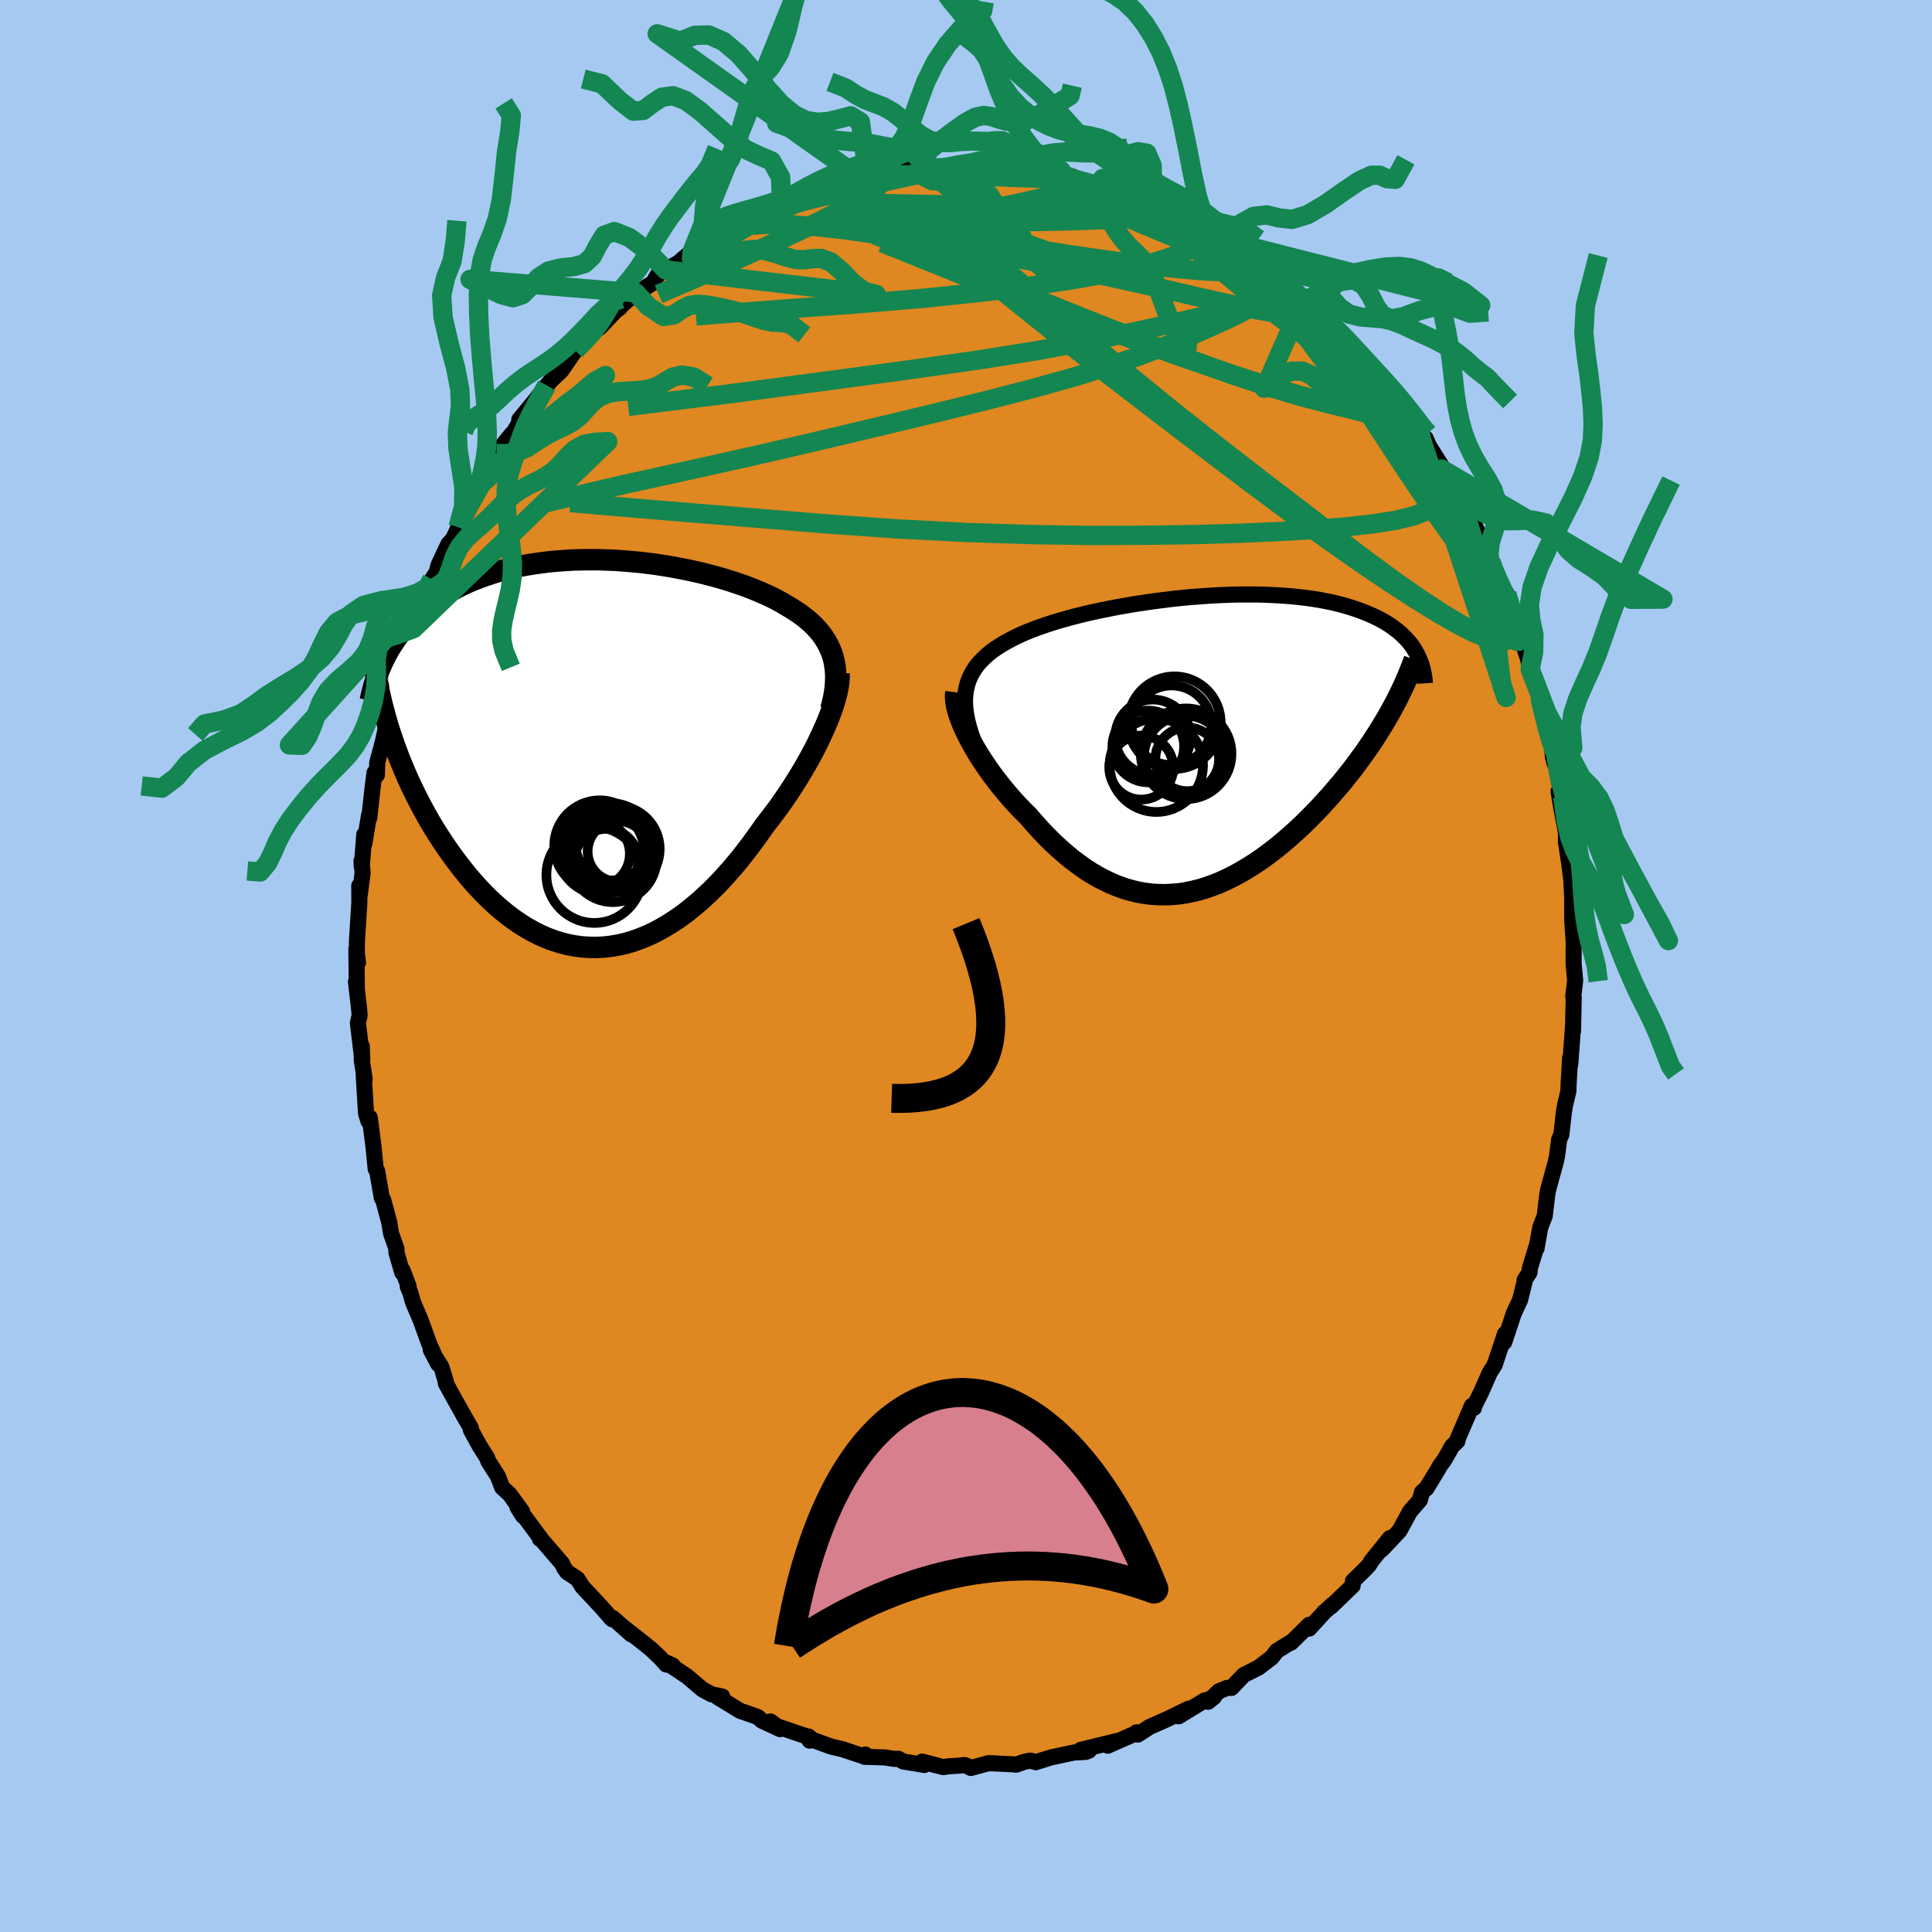 <svg xmlns="http://www.w3.org/2000/svg" width="500" height="500" viewBox="-100 -100 200 200"><defs><clipPath id="c"><path d="m24.36-10.02-.14-.44-.18-.43-.2-.42-.23-.4-.25-.39-.28-.38-.31-.36-.33-.36-.35-.34-.38-.33-.4-.32-.42-.31-.45-.3-.46-.29-.49-.29-.49-.29-.53-.29-.56-.28-.59-.27-.61-.27-.64-.26-.66-.26-.69-.24-.7-.24-.73-.23-.75-.22-.77-.21-.78-.2-.8-.19-.82-.18-.82-.16-.83-.16-.85-.14-.85-.13-.85-.11-.86-.1-.86-.08-.86-.07-.86-.06-.86-.03-.86-.03h-.85l-.84.01-.84.02-.83.05-.81.06-.81.07-.79.1-.78.11-.77.12-.75.14-.73.16-.72.18-.7.18-.68.21-.67.22-.64.23-.63.24-.61.26-.58.27-.57.28-.55.3-.53.3-.52.31-.49.32-.47.33-.46.34-.44.36-.43.36-.41.37-.39.39-.37.39-.35.4-.34.42-.33.42-.3.43-.29.44-.28.44-.25.45.51 8.8.24.72.27.72.27.72.3.72.3.72.32.73.34.73.35.72.37.73.38.72.39.71.41.72.42.7.44.7.45.69.47.69.49.69.5.68.52.67.53.67.55.64.56.63.58.61.6.6.6.56.63.55.63.51.65.49.67.46.67.42.69.39.69.35.71.31.72.27.73.23.73.19.74.14.75.1.75.05.76.01.77-.04.76-.09.77-.13.77-.18.77-.23.77-.28.77-.32.77-.37.76-.42.76-.46.76-.5.75-.54.74-.59.74-.62.72-.66.72-.69.71-.73.69-.76.69-.78.67-.81.65-.83.64-.85.63-.87.61-.87.54-.69.52-.69.52-.7.49-.71.49-.72.46-.71.45-.72.44-.72.41-.71.4-.71.38-.71.35-.69.33-.69.31-.67.29-.66"/></clipPath><clipPath id="b"><path d="m-24.32-5.16.08-.49.11-.47.15-.44.18-.43.22-.41.25-.4.28-.38.32-.36.35-.35.37-.34.41-.33.44-.31.46-.3.49-.29.51-.28.52-.27.55-.26.59-.26.63-.25.66-.25.7-.24.73-.24.76-.23.78-.22.82-.22.83-.21.86-.2.88-.19.9-.18.91-.18.92-.16.94-.16.94-.14.95-.14.95-.12.95-.12.96-.1.94-.09.95-.07.94-.07.92-.05.92-.04.91-.03.89-.01h.88l.85.01.85.03.82.04.8.05.78.06.76.08.74.09.71.1.69.11.66.13.65.13.61.15.59.16.57.16.54.18.52.18.5.19.47.2.46.2.43.21.41.22.39.22.37.23.35.24.33.25.32.25.29.26.27.26.26.27.24.27.22.28.2.29.18.29.17.29-2.65 5.96-.31.55-.32.55-.34.56-.35.56-.36.57-.37.56-.39.57-.4.57-.41.56-.42.57-.43.57-.45.56-.45.57-.47.55-.48.56-.49.56-.51.56-.51.56-.54.55-.54.55-.55.54-.57.54-.58.52-.59.52-.59.5-.61.49-.62.47-.62.46-.64.44-.64.41-.65.4-.65.37-.66.35-.67.32-.67.3-.68.26-.68.24-.69.2-.69.17-.69.14-.69.1-.7.06-.7.03-.69-.01-.7-.04-.7-.09-.7-.12-.7-.17-.7-.2-.7-.25-.69-.28-.69-.33-.69-.36-.69-.4-.68-.44-.67-.48-.68-.51-.66-.55-.66-.58-.66-.61-.64-.64-.64-.67-.62-.69-.62-.72-.52-.51-.51-.53-.49-.53-.48-.55-.47-.56-.46-.56-.44-.57-.43-.57-.41-.58-.39-.58-.38-.57-.35-.58-.33-.56-.31-.57-.29-.55"/></clipPath><filter id="a"><feTurbulence baseFrequency=".05" numOctaves="3" result="noise" type="noise"/><feDisplacementMap in="SourceGraphic" in2="noise" scale="2"/></filter></defs><rect width="100%" height="100%" x="-100" y="-100" fill="#A6C9F2"/><path fill="#DF8720" stroke="#000" stroke-linejoin="round" stroke-width="1.667" d="m62.9-.23.16 1.74-.2 1.65.05.06-.07 3.5.03-1.73-.02 1.13-.3 4.11-.01-.73-.16 2.74-.02.72-.35 1.46-.13.8-.25 2.25-.23.49-.02.2-.2 1.52-.13.61-.79 2.88-.09.51-.26 2.2-.46 1.17-.39 2.19.04-.34-.73 2.39-.03.42-.51.79.03.05-.5 2.01-.66 1.42-.59 1.79-.39 1.17.08-.86-1.08 3.23-.52.82-.84 1.92-.82 1.66.04.04-.21-.22-1.48 3.45-.02.21-.54.51-.82 1.44-.42.56-.26.46-1.16 1.91-.46.39-.23.84-1.04 1.19-.23.44-.84 1.54-1.84 1.95.85-1.2-1.94 2.41-.2.36-.46.49-1.22 1.19-.04.49-2.26 2.17.17-.21-.86.78-1.54 1.69-.01-.15v-.24l-1.86 1.84.15-.15-1.62 1-.55.7-1.36 1.04-1.52.76-1.28 1.34h-.45l-.87.36-1.1 1.08.62-.5-1.08.47.1-.11-2.69 1.64 1.04-.79-2.19 1.07-1.87.83-1.2.78-.14-.23-.02.08-2.95 1.3.95-.48-3.77.92.87.08-.37.13-1.19.06-2.35.5-.92.29-.68.21-.57-.16-.6.12-.87.3.08-.02-2.92-.14-1.83.5-.59-.29-.14-.02-.34.06-1.28.08-.52.08-2.18-.57.23.35-2.18-.36-.51-.28-.44.01-.95-.15-2.13-.07.1-.23-.09.21-2.28-.76-1.19-.28-1.95-.71-.37-.33.11.43-.24-.42-3.12-1.06-.68-.5.99.79-1.88-.87-.43-.38-1.26-.45-.55-.18-2.37-1.45.49-.05-1.12-.23-.93-.51-1.59-1.35-2.12-1.41.64.29-.67-.1-.66-.73-.86-.82-.68-.55-2.09-1.65.67.63-1.9-1.69-.23-.01.14.13-1.15-1.3-1.92-2.06-.51-.81-1.08-.71-.31-.45-.22-.45-2.31-2.69.03.16.11-.01-2.44-3.29.58.92-.08-.44-1.3-1.8-.77-.7-.45-1.17-.99-1.55-.12-.35-.8-1.27-.89-1.63v-.2l-.67-1.16-1.29-2.31-.63-1.15.12.22-.56-1.88-1.12-1.81.77 1.47-.93-2.09-.88-2.44-.79-1.85-.3-1.05-.25-.58.09-.03-.63-1.67-.03.25-.61-2.12.02-.33-.57-1.61-.19-1.17-.62-2.29-.15-.23-.48-2.78-.15-.2-.22-2.28.01.1-.4-3.14-.13.39-.26-.81-.24-4.03.1.46-.3-1.96V8.3l.05 1.38-.45-3.8.18-.77-.06-.71-.32-2.76.09.74-.05-4.12.17 1.4-.13-.45.02-1.77.25-4.01-.01-1.74.05.98.3-2.32-.12-1.22.03.59.26-3.33v.98l.5-3.01.02.3.34-3.12.2-1.55.25.23.03-1.29.42-1.52.2-.79.49-2.23-.23.22.49-1.67.91-3.17.04-.61.25.24.43-1.87.77-1.75-.01-.7.79-2.09.67-1.42.15-.47.29-1.1.48-.74.21-.77 1.01-2.15.51-.58 1.05-2.23-.55 1.03.9-2.08 1.49-2.38-.91 1.44 1.8-3.55.26-.14.44-.9.17-.29L-47-55.1l-.08.3 1.44-2.47-.61.72 1.61-1.96 1.24-1.59.47-.55.92-.86.19-.22.05-.08 1.32-1.91.97-.94.82-.9.75-.54 1.63-1.71.46-.35-.51.39 2.15-1.92.08.03 1.71-1.07.5-.86.79-.47 1.32-.73 1.44-1.22-1.08.91 1.24-.92 1.57-.86.21-.51 2.55-1.21-1.36.5 1.74-.91 1.46-.85.26.02 1.7-.43 1.28-.96 1.07-.42-1.4.94 2.71-1.24 1.12-.25.96-.43.36-.19 1.45-.39 1.62-.33 1.27-.17-.54-.07 1.53-.26 1.25-.02-.4-.27 3.15-.23.18-.19-.59.01.99.25 1.54-.1 2.14-.16 1.26.13 1.03-.34-.36.2 1.59.11-.07.03.33-.23 3.06.56.64-.18-.32.26 1.2-.06 3.03.54L9.9-82l.57.57 3.21.57-.07-.06 1.26.26.98.54.96.19.36.28 2.08.91-.28-.21h.11l1.94 1.12.57.12 2.56 1.19-.24.08.41.2 1.66.87 1.05.52-.04-.22 1.67 1.17.8.65 1.3.76 1.93 1.93-.85-1.15 1.87 1.59 1.65 1.66-.01-.03-.43-.41 1.04 1.02 1.38 1.13-.59-.58 2.71 2.53.22.52.62.71.2.22 2.32 2.69-1.69-2.05 1.21 1.56 1.36 1.61 1.35 1.72.56.7.41.37 1 1.85.68.68-.12-.41.34.78 1.57 2.5-.26-.1 1.56 2.84.52.76.16-.13 1.06 2.11.6 1.26.71 1.79-1.05-2.42 1.57 3.43-.05.12 1.31 3.02-.44-1.08.79 1.22.82 2.36.18.89.4 1.08.82 2.43.21 1.03.56 1.43.07.59.14.19.86 3.86-.55-2.78.96 4.25.22.38.1 1.17.17.67.1.09.64 3.19-.33-.39.3 1.79.48 2.53-.02.88.35 2.32-.15-1.14.5 3.86-.13-.95.08 1.77v2.12l.03.53.14 2.1-.02.41v1.64l.16 1.74" filter="url(#a)"/><path fill="#fff" d="m-24.32-5.16.08-.49.11-.47.15-.44.18-.43.22-.41.25-.4.28-.38.32-.36.35-.35.37-.34.41-.33.44-.31.46-.3.49-.29.51-.28.52-.27.55-.26.59-.26.63-.25.66-.25.7-.24.73-.24.76-.23.78-.22.82-.22.83-.21.86-.2.88-.19.9-.18.91-.18.92-.16.94-.16.94-.14.95-.14.95-.12.95-.12.96-.1.94-.09.95-.07.94-.07.92-.05.92-.04.91-.03.89-.01h.88l.85.01.85.03.82.04.8.05.78.06.76.08.74.09.71.1.69.11.66.13.65.13.61.15.59.16.57.16.54.18.52.18.5.19.47.2.46.2.43.21.41.22.39.22.37.23.35.24.33.25.32.25.29.26.27.26.26.27.24.27.22.28.2.29.18.29.17.29-2.65 5.96-.31.55-.32.55-.34.56-.35.56-.36.57-.37.56-.39.57-.4.57-.41.56-.42.57-.43.57-.45.56-.45.57-.47.55-.48.56-.49.56-.51.56-.51.56-.54.55-.54.55-.55.54-.57.54-.58.52-.59.52-.59.5-.61.49-.62.47-.62.46-.64.44-.64.41-.65.4-.65.37-.66.35-.67.32-.67.3-.68.26-.68.24-.69.2-.69.17-.69.14-.69.1-.7.06-.7.03-.69-.01-.7-.04-.7-.09-.7-.12-.7-.17-.7-.2-.7-.25-.69-.28-.69-.33-.69-.36-.69-.4-.68-.44-.67-.48-.68-.51-.66-.55-.66-.58-.66-.61-.64-.64-.64-.67-.62-.69-.62-.72-.52-.51-.51-.53-.49-.53-.48-.55-.47-.56-.46-.56-.44-.57-.43-.57-.41-.58-.39-.58-.38-.57-.35-.58-.33-.56-.31-.57-.29-.55" filter="url(#a)" transform="translate(24.26 -23.02)"/><path fill="#fff" d="m24.36-10.02-.14-.44-.18-.43-.2-.42-.23-.4-.25-.39-.28-.38-.31-.36-.33-.36-.35-.34-.38-.33-.4-.32-.42-.31-.45-.3-.46-.29-.49-.29-.49-.29-.53-.29-.56-.28-.59-.27-.61-.27-.64-.26-.66-.26-.69-.24-.7-.24-.73-.23-.75-.22-.77-.21-.78-.2-.8-.19-.82-.18-.82-.16-.83-.16-.85-.14-.85-.13-.85-.11-.86-.1-.86-.08-.86-.07-.86-.06-.86-.03-.86-.03h-.85l-.84.01-.84.02-.83.05-.81.06-.81.07-.79.1-.78.11-.77.12-.75.14-.73.16-.72.18-.7.18-.68.21-.67.22-.64.23-.63.24-.61.26-.58.27-.57.28-.55.3-.53.3-.52.31-.49.32-.47.33-.46.34-.44.36-.43.36-.41.37-.39.39-.37.39-.35.4-.34.42-.33.42-.3.43-.29.44-.28.44-.25.45.51 8.8.24.72.27.72.27.72.3.72.3.72.32.73.34.73.35.72.37.73.38.72.39.71.41.72.42.7.44.7.45.69.47.69.49.69.5.68.52.67.53.67.55.64.56.63.58.61.6.6.6.56.63.55.63.51.65.49.67.46.67.42.69.39.69.35.71.31.72.27.73.23.73.19.74.14.75.1.75.05.76.01.77-.04.76-.09.77-.13.77-.18.77-.23.77-.28.77-.32.77-.37.76-.42.76-.46.76-.5.75-.54.74-.59.74-.62.72-.66.72-.69.71-.73.69-.76.69-.78.67-.81.65-.83.64-.85.63-.87.61-.87.54-.69.52-.69.52-.7.49-.71.49-.72.46-.71.45-.72.44-.72.41-.71.4-.71.38-.71.35-.69.33-.69.31-.67.29-.66" filter="url(#a)" transform="translate(-38.13 -21.98)"/><g fill="none" stroke="#000" transform="translate(24.26 -23.02)"><path stroke-linejoin="round" stroke-width="1.667" d="m-22.92 1.07-.32-.76-.28-.72-.24-.69-.2-.66-.16-.63-.12-.6-.08-.58-.04-.56v-.53l.04-.5.08-.49.11-.47.15-.44.18-.43.22-.41.25-.4.28-.38.32-.36.35-.35.37-.34.41-.33.44-.31.46-.3.49-.29.51-.28.52-.27.55-.26.59-.26.63-.25.66-.25.7-.24.73-.24.76-.23.78-.22.82-.22.83-.21.86-.2.88-.19.9-.18.91-.18.92-.16.94-.16.94-.14.95-.14.95-.12.95-.12.96-.1.94-.09.95-.07.94-.07.92-.05.92-.04.91-.03.89-.01h.88l.85.01.85.03.82.04.8.05.78.06.76.08.74.09.71.1.69.11.66.13.65.13.61.15.59.16.57.16.54.18.52.18.5.19.47.2.46.2.43.21.41.22.39.22.37.23.35.24.33.25.32.25.29.26.27.26.26.27.24.27.22.28.2.29.18.29.17.29.15.3.14.3.12.31.11.3.09.32.07.31.07.32.05.32.04.32.02.32" filter="url(#a)"/><path stroke-linejoin="round" stroke-width="2.222" d="m-25.3-5.31-.04.31.01.35.04.39.07.41.12.45.14.46.18.49.2.51.24.53.26.54.29.55.31.57.33.56.35.58.38.57.39.58.41.58.43.57.44.57.46.56.47.56.48.55.49.53.51.53.52.51.62.72.62.69.64.67.64.64.66.61.66.58.66.55.68.51.67.48.68.44.69.4.69.36.69.33.69.28.7.25.7.2.7.17.7.12.7.09.7.04.69.01.7-.03.7-.06.69-.1.69-.14.69-.17.69-.2.68-.24.68-.26.67-.3.67-.32.66-.35.65-.37.65-.4.64-.41.64-.44.62-.46.62-.47.61-.49.59-.5.59-.52.58-.52.57-.54.55-.54.54-.55.54-.55.51-.56.51-.56.49-.56.48-.56.47-.55.45-.57.45-.56.43-.57.42-.57.41-.56.4-.57.39-.57.37-.56.36-.57.35-.56.34-.56.32-.55.31-.55.3-.55.29-.55.27-.54.26-.54.25-.53.23-.53.22-.52.21-.52.2-.51.19-.51" filter="url(#a)"/><circle cx="-2.687" cy="-2.171" r="4.788" clip-path="url(#b)" filter="url(#a)"/><circle cx="-1.362" cy="1.624" r="3.298" clip-path="url(#b)" filter="url(#a)"/><circle cx="-2.982" cy="-1.901" r="4.124" clip-path="url(#b)" filter="url(#a)"/><circle cx="-1.372" cy="1.214" r="4.464" clip-path="url(#b)" filter="url(#a)"/><circle cx="-6.117" cy="2.479" r="3.314" clip-path="url(#b)" filter="url(#a)"/><circle cx="-4.557" cy="2.244" r="4.83" clip-path="url(#b)" filter="url(#a)"/><circle cx="-4.917" cy="-.671" r="3.892" clip-path="url(#b)" filter="url(#a)"/><circle cx="-5.392" cy=".294" r="3.714" clip-path="url(#b)" filter="url(#a)"/><circle cx="-1.557" cy="1.399" r="4.304" clip-path="url(#b)" filter="url(#a)"/><circle cx="-1.472" cy="1.049" r="4.692" clip-path="url(#b)" filter="url(#a)"/></g><g fill="none" stroke="#000" transform="translate(-38.13 -21.98)"><path stroke-linejoin="round" stroke-width="2.222" d="m24.13-4.59.17-.64.14-.61.1-.59.07-.57.03-.55.01-.53-.03-.51-.06-.49-.08-.48-.12-.46-.14-.44-.18-.43-.2-.42-.23-.4-.25-.39-.28-.38-.31-.36-.33-.36-.35-.34-.38-.33-.4-.32-.42-.31-.45-.3-.46-.29-.49-.29-.49-.29-.53-.29-.56-.28-.59-.27-.61-.27-.64-.26-.66-.26-.69-.24-.7-.24-.73-.23-.75-.22-.77-.21-.78-.2-.8-.19-.82-.18-.82-.16-.83-.16-.85-.14-.85-.13-.85-.11-.86-.1-.86-.08-.86-.07-.86-.06-.86-.03-.86-.03h-.85l-.84.01-.84.02-.83.05-.81.06-.81.07-.79.1-.78.11-.77.12-.75.14-.73.16-.72.18-.7.18-.68.21-.67.22-.64.23-.63.24-.61.26-.58.27-.57.28-.55.3-.53.3-.52.31-.49.32-.47.33-.46.34-.44.36-.43.36-.41.37-.39.39-.37.39-.35.4-.34.42-.33.42-.3.43-.29.44-.28.44-.25.45-.24.47-.23.46-.21.48-.2.48-.18.49-.16.49-.16.5-.13.51-.13.51-.11.52" filter="url(#a)"/><path stroke-linejoin="round" stroke-width="2.222" d="m24.98-8.3.01.37-.02.42-.06.45-.09.49-.12.52-.15.55-.18.58-.21.6-.24.62-.26.64-.29.66-.31.67-.33.69-.35.69-.38.71-.4.71-.41.71-.44.72-.45.72-.46.71-.49.72-.49.71-.52.7-.52.69-.54.69-.61.87-.63.87-.64.85-.65.83-.67.81-.69.78-.69.76-.71.73-.72.69-.72.66-.74.62-.74.59-.75.54-.76.5-.76.46-.76.42-.77.37-.77.32-.77.28-.77.23-.77.18-.77.13-.76.09-.77.04-.76-.01-.75-.05-.75-.1-.74-.14-.73-.19-.73-.23-.72-.27-.71-.31-.69-.35-.69-.39-.67-.42-.67-.46-.65-.49-.63-.51-.63-.55-.6-.56-.6-.6-.58-.61-.56-.63-.55-.64-.53-.67-.52-.67-.5-.68-.49-.69-.47-.69-.45-.69-.44-.7-.42-.7-.41-.72-.39-.71-.38-.72-.37-.73-.35-.72-.34-.73-.32-.73-.3-.72-.3-.72-.27-.72-.27-.72-.24-.72-.24-.7-.22-.71-.2-.69-.19-.7-.18-.68-.16-.68-.15-.67-.14-.66-.13-.66-.11-.64" filter="url(#a)"/><circle cx="1.328" cy="9.682" r="4.56" clip-path="url(#c)" filter="url(#a)"/><circle cx=".208" cy="9.532" r="4.7" clip-path="url(#c)" filter="url(#a)"/><circle cx="1.568" cy="10.822" r="4.544" clip-path="url(#c)" filter="url(#a)"/><circle cx="2.108" cy="10.122" r="3.146" clip-path="url(#c)" filter="url(#a)"/><circle cx="-.087" cy="10.367" r="3.42" clip-path="url(#c)" filter="url(#a)"/><circle cx="1.943" cy="9.867" r="4.478" clip-path="url(#c)" filter="url(#a)"/><circle cx="-.342" cy="12.557" r="4.964" clip-path="url(#c)" filter="url(#a)"/><circle cx="1.483" cy="9.342" r="3.78" clip-path="url(#c)" filter="url(#a)"/><circle cx=".353" cy="10.092" r="4.454" clip-path="url(#c)" filter="url(#a)"/><circle cx=".898" cy="11.082" r="3.3" clip-path="url(#c)" filter="url(#a)"/></g><g fill="none" stroke="#138651" stroke-linejoin="round" stroke-width="2"><path d="m-23.85-76.6-.1.11 1.34-.18 2.02-.11 2.46.05 2.78.2 3.05.35 3.29.48 3.51.58 3.76.65 3.98.69 4.19.75 4.36.85 4.51.95 4.6 1.02 4.61 1.06 4.54 1.02 4.29.79" filter="url(#a)"/><path d="m-23.85-76.6-.31.03.7-.41.94-.47.92-.41.78-.33.57-.21.32-.08.07.06-.19.21-.45.35-.77.51-1.11.66-1.51.87-2 1.12-2.68 1.44m65.91 6.51.35.35.98 1.02.93 1.04.83.96.75.88.7.83.68.82.68.82.66.81.58.73.46.58.28.37.09.15-.1-.09-.27-.28-.43-.46-.59-.65-.79-.89L42.06-61l-1.41-1.69-1.79-2.14m-9.4-8.42 1.15.91.65.81.25.75-.09.75-.45.74-.85.72-1.2.71-1.52.76-1.82.84-2.15.94-2.5 1.03-2.9 1.1-3.33 1.13-3.77 1.16-4.22 1.17-4.65 1.2-5.08 1.25-5.51 1.32-5.95 1.41-6.44 1.5-6.98 1.56-7.54 1.65-8.19 1.92m59.48-32.2.84.25.86.36.81.35.74.32.72.33.71.35.67.32.53.28.32.19.07.09-.2-.02-.5-.14-.81-.24-1.16-.36-1.51-.49-1.88-.64-2.34-.83-3.08-1.04m43.72 39.23.28.77.43 1.01.43.94.41.97.39 1.03.35 1.01.28.93.19.75.09.53-.03.27-.15-.01-.28-.29-.4-.55-.51-.8-.63-1.06-.76-1.34-.93-1.67-1.1-2.04-1.32-2.45-1.57-2.9-1.83-3.37-2.02-3.77-1.9-3.84" filter="url(#a)"/><path d="m21.59-77.71 1.62.8.9.51.83.47.88.48.88.49.87.5.81.51.74.51.62.46.46.38.26.28.02.13-.24-.02-.53-.21-.82-.4-1.08-.56-1.3-.7-1.5-.83-1.73-.97-2.08-1.17-2.48-1.44M43.7-59.54l.87 1.21.27.7-.16.44-.57.2-1-.04-1.42-.24-1.86-.39-2.28-.53-2.75-.72-3.24-.96-3.82-1.28-4.42-1.6-5.09-1.94-5.77-2.27-6.47-2.62-7.23-2.96-8.2-3.14m25.29-4.44.78.24.68.31.51.3.33.26.22.28.11.29-.06.3-.29.28-.59.23-.91.17-1.25.13-1.61.09-1.99.07-2.37.06-2.8.05H3.37l-3.72-.07-4.17-.2-4.57-.36-5.03-.39" filter="url(#a)"/><path d="m13.61-80.92 1.16.36 1.12.46 1.12.53 1.13.57 1.14.59 1.16.64 1.23.68 1.28.72 1.31.74 1.28.72 1.21.68 1.11.62 1 .57.91.51.81.48.72.43.59.35.41.25.17.08-.11-.12-.42-.34-.76-.58-1.15-.86" filter="url(#a)"/><path d="m23.91-76.44.53.37.32.48-.18.49-.7.52-1.19.6-1.73.67-2.34.71-3.04.71-3.79.72-4.58.71-5.4.69-6.25.65-7.06.59-7.82.56-8.63.67m77.44 15.95.1.66.14 1.08-.2.93-.62.8-1.04.7-1.5.58-1.94.47-2.38.37-2.8.31-3.22.26-3.67.22-4.14.18-4.61.13-5.11.07-5.6.02-6.11-.09-6.62-.21-7.14-.37-7.68-.54-8.23-.68-8.79-.72-9.28-.79" filter="url(#a)"/><path d="m45.05-57.82.29.53-.15.42-.67.19-1.27-.13-1.87-.43-2.49-.64-3.11-.85-3.81-1.1-4.56-1.45-5.39-1.85-6.27-2.29-7.19-2.7-8.19-3.11-9.05-3.64" filter="url(#a)"/><path d="m53.84-42.82-.28-.66.32.74.36.9.26.7.11.44-.04.22-.2-.01-.39-.24-.57-.53-.79-.91-1.03-1.36-1.33-1.89-1.64-2.45-2-3.04-2.35-3.6-2.7-4.16-3.08-4.73M6.48-82.29l.48-.03.71.12 1.02.19 1.12.25 1.13.27 1.11.3 1.08.29 1.01.28.9.26.76.24.59.19.39.15.18.08-.05.03-.29-.04-.53-.11-.76-.18-1.05-.27-1.39-.38-1.81-.49-2.12-.59" filter="url(#a)"/><path d="m-10.88-81.54.87-.13.87-.09 1.16-.07 1.38-.06 1.5-.04 1.54-.02 1.53.02 1.55.05 1.59.07 1.64.08 1.62.07 1.52.06 1.33.04 1.08.03.82.01.57-.01.31-.04.1-.1.12-.12m13.69 5.35.83.48 1.23.8 1.35.98 1.45 1.16 1.58 1.35 1.68 1.48 1.71 1.56 1.68 1.55 1.6 1.49 1.49 1.4 1.38 1.3 1.23 1.21 1.09 1.08.94.94.78.75.63.58m11.41 19.8.52 1.72.18 1.15-.02.92-.23.68-.49.37-.76.03-1.05-.29-1.33-.59-1.61-.86-1.91-1.14-2.19-1.44-2.5-1.74-2.83-2.07-3.2-2.41-3.58-2.75-4.01-3.06-4.4-3.41-4.78-3.76-5.08-4.14-5.39-4.56-5.84-4.99-6.42-5.42" filter="url(#a)"/><path d="m25.98-75.37.73.34.66.37.69.48.64.51.46.46.19.32-.13.16-.49-.02-.9-.22-1.33-.46-1.76-.68-2.18-.9-2.59-1.08-3-1.25-3.46-1.46-4.22-1.75m-20.17-.99.74-.13.49-.1.52-.06.48-.02.35.04.13.14-.14.25-.38.37-.6.48-.83.61-1.12.73-1.51.87-1.99 1.05-2.52 1.23-3.05 1.42-3.51 1.6-3.88 1.74-4.13 1.77" filter="url(#a)"/><path d="m3.16-82.65.33.04 1.09.17 1.42.29 1.47.36 1.5.41 1.53.47 1.57.52 1.61.56 1.63.6 1.64.62 1.59.61 1.51.58 1.38.53 1.2.47 1.01.37.8.27.58.16.37.07h.2l.04-.03-.29-.15" filter="url(#a)"/><path d="m18.97-78.95.71.39 1.33.78 1.56.93 1.58 1.03 1.57 1.07 1.56 1.11 1.57 1.12 1.54 1.12 1.51 1.09 1.44 1.06 1.37 1.03 1.26.97 1.11.87.89.7.66.48.49.3m15.24 23.09.22.67.28.74.14.47v.29l-.17.11-.39-.16-.64-.53-.95-1-1.26-1.54-1.6-2.13-1.92-2.71-2.22-3.27-2.54-3.87-2.99-4.59-3.71-5.56M9.9-82l1.15.49 1.31.36 1.03.27.79.25.59.25.41.25.22.24.02.21-.16.2-.33.19-.52.18-.73.18-1 .15-1.29.11-1.62.06-1.97.01-2.36-.03-2.76-.06-3.16-.07-3.58-.08-4.07-.08-4.83-.02" filter="url(#a)"/><path d="m3.09-82.62 1.08.02 1.52.21 1.42.26 1.37.3 1.4.33 1.42.37 1.39.39 1.35.39 1.25.37 1.09.32.87.23.6.16.35.08.13.02-.13-.07-.55-.25m-42.86 3.39 1.57-.79 1.4-.59 1.38-.49 1.41-.45 1.4-.4 1.4-.38 1.42-.36 1.46-.36 1.49-.36 1.5-.36 1.46-.34 1.39-.31 1.28-.28 1.15-.25 1.02-.21.89-.18.76-.16.62-.12.42-.1.11-.05-.31-.01-.77.02-1.09.01m36.54 12.06-.24-.22-.04.64-.61.75-1.4.64-2.14.61-2.81.67-3.46.8-4.13.92L13-64.74 7.35-63.7.84-62.67l-7.45 1.05-8.46 1.14-9.5 1.26-10.4 1.29m59.29-18.31 1.28.66.83.45.65.44.58.49.47.53.29.51.07.45-.18.36-.46.26-.75.16-1.06.04-1.36-.06-1.65-.14-1.91-.19-2.2-.25-2.52-.31-2.88-.39-3.29-.49-3.73-.6-4.17-.73-4.65-.83-5.13-.92-5.43-1.08" filter="url(#a)"/><path d="m39.68-64.28.56.64.57.66.46.56.37.49.33.49.27.47.14.37-.07.18-.33-.06-.62-.32-.91-.58-1.2-.83-1.51-1.08-1.82-1.32-2.17-1.59-2.53-1.91-2.87-2.28-3.15-2.63-3.52-2.99m34.29 37.48.51 1.72.17 1.15-.04.91-.28.67-.54.37-.82.03-1.12-.3-1.4-.58-1.68-.87-1.99-1.14-2.3-1.42-2.67-1.73-3.04-2.06-3.41-2.4-3.77-2.73-4.11-3.06-4.46-3.37-4.85-3.7-5.27-4.05-5.72-4.45-6.13-4.91-6.43-5.41m-.66-6.63 1.62-.1 1.55-.07 1.26-.04 1-.02.82.01.73.03.71.05.68.05.63.06.54.06.39.07.21.08-.01.08-.29.08-.58.07-.89.06-1.17.02-1.42-.01-1.7-.04-2.12-.03-2.67-.01m28.66 5.65.78.41 1.07.58 1.08.63 1.11.69 1.14.79 1.17.84 1.13.85 1.04.79.9.71.75.59.58.47.4.34.24.2.07.07-.1-.08-.3-.24-.56-.45-.87-.68-1.26-1.01-1.7-1.37" filter="url(#a)"/><path d="m16.75-84.68-1.11.17-1.11.19-1.16.14-1.14.01-1.06-.07-1-.02-1 .08-.99.17-1.01.22-1 .17-.98.08-.93.02-.85-.02-.75.02-.69.07-.71.15-.86.19-1.2.18-1.7.34-1.54.1 1.57.95 1.47.75 1.17.14.9-.01.71.21.63.63.65 1.04.71 1.26.78 1.21.83.94.84.57.84.32.84.29.75.46.44.72.06 1.81-13.19-11.29-.55-.53-.43-.77-.71-.52-.91-.25-.97-.15-.95-.17-.92-.18-.92-.14-.95-.1-1.03-.08-1.1-.11-1.15-.19-1.18-.3-1.27-.41-1.36-.44-1.16-.42.08-.57" filter="url(#a)"/><path d="m11.01-91.13-.24 1.04-1.2.75-1.21.74-1.09.65-1.05.42-1.03.16-.96-.08-.85-.23-.78-.26-.76-.11-.86.19-1.01.54-1.19.84-1.3.98-1.19.98-.77 1.01.04.76m-.18.19.07.31.31.6.73.35 1.05.07h1.16l1.11.13.95.36.78.59.67.72.64.73.71.68.86.71.92.96.7 1.41-.02 2.16m-16.17-9-.79-5.61-.99-.62-1.14.3-1.16.28-1.16.09-1.19-.2-1.26-.62-1.34-1.12-1.4-1.57-1.46-1.83-1.52-1.73-1.55-1.3-1.52-.67-1.44.04-1.5.6-2.4-.76 21.09 14.96.6-1.58.58-.31.74-.12.85-.32.87-.69.83-1.18.75-1.67.71-2.01.78-2.1 1-2.02 1.25-1.86 1.4-1.61L.8-98.18l.92-.69.17-.95m-29 23.55.71-.56.86-.46.81-.34.87-.29.97-.28 1.01-.28 1.02-.3.96-.3.89-.28.84-.25.86-.26.92-.32.96-.37.94-.34.89-.17 1.1-.14" filter="url(#a)"/><path d="m-39.62-91.82 1.94.49 1.89 1.8 1.36 1.04 1.02-.08.93-.71 1.01-.66 1.15-.15 1.32.51 1.47 1.08 1.59 1.4 1.62 1.44 1.58 1.16 1.41.66 1.19.5.95 1.69.09 2.94-7.51 3.83.67-.67.78-.71.75-.57.85-.46.94-.41.98-.4.98-.4.93-.41.89-.43.86-.45.88-.49.9-.5.95-.49.99-.46 1-.41 1-.36.97-.33.91-.32.85-.33.82-.38.86-.41 1.07-.4 2.03-.27-23.43 10.92.88-1.65.24-2.94.36-2.15.67-.98.83-.65.8-1.1.7-1.74.62-2.14.6-2.08.66-1.6.75-1.06.85-.92.89-1.44.81-2.34.63-2.67.44-1.59-10.89 27.06-.08.75.86.33 1.05-.06 1.01-.26.93-.33.89-.3.91-.22.97-.08 1.05.13 1.08.3 1.06.36.99.25.88.03.85-.12.9-.02 1 .38 1.1.92 1.14 1.2 1.17.89 1.3.35-21.82-2.55-1.9-1.98-1.84-1.37-1.56-.62-1.05.38-.65 1.05-.59 1.13-.8.76-1.12.31-1.31.13-1.27.31-1.06.69-.86.96-.82.82-.96.31-1.24-.33-1.55-.75-1.66-.82 17.16 1.39 1.28 1.39 1.58 1.06 1.07-.16.83-.58.82-.41.84-.11.87.07.9.15.97.2 1.02.24 1.04.31 1.02.36.98.33.92.19.91.03.97.18 1.42 1.11" filter="url(#a)"/><path d="m-52.02-55.33.35-.88.78-.55.89-.56.86-.66.81-.75.84-.79.9-.77.95-.72.94-.63.88-.57.81-.55.77-.58.78-.66.81-.75.85-.86.88-.92.85-.93.82-.75.72-.13.2.57M73.5 11.17l-.58-.81-.66-1.71-.57-1.47-.55-1.27-.61-1.26-.67-1.32-.66-1.39-.62-1.42L68-.88l-.54-1.38-.51-1.35-.48-1.31-.48-1.28-.52-1.23-.59-1.18-.65-1.12-.65-1.12L63-12l-.47-1.26-.34-1.39-.23-1.47-.16-1.25-.13-.33" filter="url(#a)"/><path d="m-25.78-84.6-.68 1.64-.55.85-.75.87-.79.98-.76.98-.69.91-.65.87-.63.91-.64 1.03-.64 1.13-.68 1.17-.71 1.1-.75.98-.73.88-.69.86-.61.91-.59 1.01-.66 1.04-.77.98-.83.9-.87.88m-6.67 32.8-.69-1.67-.25-1.13-.01-.99.14-.99.23-1.05.27-1.09.26-1.15.18-1.22.04-1.36-.11-1.51-.22-1.64-.22-1.68-.13-1.59.04-1.41.21-1.22.32-1.1.34-1.05.35-1.07.37-1.06.42-1.06.52-1.1.7-1.33.96-1.71m116.39 9.85-1.96 4.02-1.34 2.89-1.19 2.64-1.04 2.47-.81 2.2-.65 1.9-.6 1.7-.66 1.62-.74 1.6-.69 1.58-.49 1.5-.19 1.37.1 1.19.08.99-.51.9-1.27.79" filter="url(#a)"/><path d="m-48.6-53.05 1.03.01 1.18-.19.97-.44.87-.57.9-.58.98-.53 1.01-.47.93-.5.76-.6.64-.7.62-.7.73-.58.92-.37 1.09-.19 1.18-.06 1.13-.07 1-.17.84-.32.73-.45.76-.44.95-.21 1.22.22 1.4.89" filter="url(#a)"/><path d="m-47.86-89.3.79 1.26-.15 1.6-.34 2.14-.26 2.51-.28 2.43-.43 2.02-.55 1.58-.56 1.34-.45 1.35-.28 1.57-.11 1.88.03 2.12.11 2.26.18 2.27.2 2.18.2 2.03.14 1.83.06 1.64-.04 1.45-.17 1.34-.28 1.31-.31 1.21.17.08 12.86-11.23-1.13.63-.83.7-.64.56-.63.48-.7.52-.79.63-.84.7-.83.75-.79.78-.74.77-.72.72-.75.64-.78.58-.78.58-.73.67-.67.82-.63.96-.61 1.08-.74 1.32-.92 1.8" filter="url(#a)"/><path d="m-52.58-45.44.57-2.11.03-2.02-.32-2.05-.29-1.94-.06-1.67.15-1.39.17-1.37-.07-1.7-.43-2.21-.69-2.6-.61-2.63-.15-2.28.41-1.85.67-1.71.33-2.09.17-2.09M-55.29-40l-.35.88-.69.82-1.3.71-1.94.46-2.21.33-1.94.46-1.39.75-.88 1.05-.62 1.24-.61 1.33-.74 1.29-.91 1.22-1.02 1.14-1.08 1.07-1.13 1.03-1.29.99-1.58.93-1.9.93-1.99 1.06-1.66 1.3-1.22 1.46-1.5 1.14-2.09-.23" filter="url(#a)"/><path d="m-55.29-40-.46.8-.91.66-1.72.41-2.13.31-1.86.49-1.24.84-.78 1.08-.62 1.18-.72 1.19-.96 1.14-1.24 1.08-1.46.99-1.55.93-1.47.93-1.31.97-1.37.9-1.76.64-1.98.41-.95 1.08" filter="url(#a)"/><path d="m-55.29-40-.43.82-1.05.56-1.51.53-1.39.72-.94 1.03-.51 1.23-.36 1.29-.5 1.21-.81 1.08-1.1 1-1.18 1-1 1.06-.7 1.17-.46 1.23-.43 1.23-.5 1.14-.58.85-1.3-.03 14.46-16.02.96-.48.82-.65.44-1.1.39-1.21.55-1.07.71-.88.82-.75.84-.73.81-.75.77-.78.76-.75.78-.67.81-.58.85-.48.87-.42.85-.45.79-.53.72-.68.7-.8.82-.79 1.04-.57 1.22-.21 1.18-.05-20.11 19.36-1.22.45-1.63.55-.83.92-.18 1.25.02 1.43-.07 1.45-.24 1.39-.35 1.29-.42 1.21-.5 1.13-.63 1.07-.78 1.02-.94.99-1.04 1.03-1.07 1.09-1.03 1.15-.97 1.19-.88 1.18-.75 1.16-.59 1.12-.48 1.12-.53 1.08-.77.92-1.32-.11M60.66-22.82l.38.85.13.87.17 1.01.25 1.14.32 1.23.36 1.31.38 1.35.36 1.33.29 1.29.22 1.23.14 1.19.1 1.19.07 1.2.09 1.23.14 1.25.2 1.27.28 1.25.35 1.26.35 1.35.21 1.59m-5.97-29.02.78 2.78.41 1.5.42 1.01.62.84.88.83 1.04.9 1.03 1.03.87 1.17.63 1.31.46 1.38.42 1.35.53 1.27.64 1.2.69 1.16.68 1.2.68 1.27.76 1.37.83 1.46.86 1.79-13.23-24.82.69 2.8.44 1.5.42.99.5.85.54.9.5 1.03.46 1.16.52 1.26.63 1.31.73 1.29.72 1.25.58 1.2.38 1.16.24 1.15.24 1.16.36 1.31.72 1.8-9.75-25.41.36-1.76.03-1.79-.32-1.53-.15-1.58.28-1.82.71-2.05 1.06-2.29L61.61-46l1.23-2.43 1-2.25.67-1.98.33-1.76.08-1.67-.07-1.69-.17-1.75-.22-1.82-.27-1.94-.23-2.2.16-2.88 1.33-5.18m-15.53 2.82-1.02-.5.02 1.42.39 1.98.42 2.02.34 1.88.23 1.73.18 1.58.16 1.42.2 1.34.27 1.31.36 1.31.48 1.3.6 1.24.69 1.17.71 1.11.61 1.14.39 1.23.05 1.35-.28 1.42-.44 1.4-.15 1.31.18.88" filter="url(#a)"/><path d="m51.47-47.98 1.78.89 1.28.64 1.06.36 1.41-.02 1.64-.05 1.41.3.95.75.65 1.03.72 1.04 1.05.91 1.34.84 1.35.96 1.17 1.22 1.56 1.15 3.31-.02-22.92-13.47 1.11 1.99.67 1.22.5 1.08.42 1.11.34 1.09.3 1.01.3.96.32.96.33 1.02.34 1.08.3 1.12.26 1.19.2 1.27.16 1.37.15 1.45.17 1.5.18 1.52.19 1.46.44 1.25-8.89-27.1-.99-1.04-.96-.62-.99-.7-1.05-.73-1.08-.57-1.08-.27-1.05-.08-.97-.08-.84-.29-.75-.53-.73-.69-.79-.66-.92-.42h-1.08l-1.19.46-1.09.75-.6.56.22-.36 3.84-8.73 1.89-.76 1.02.52.81.94.99.7 1.18.31 1.23.09 1.13.1 1.01.24.95.37 1.01.47 1.12.51 1.22.56 1.21.63 1.1.71.94.77.8.73.73.59.71.53.8.86 1.55 1.59" filter="url(#a)"/><path d="m35.35-68.49.39-.55 1.39-.94 1.61-.87 1.39-.2 1.02.57.73 1.08.59 1.18.67.9.93.33 1.27-.25 1.57-.59 1.78-.47 1.81.11 1.69.61 1.87-.13" filter="url(#a)"/><path d="M48.04-55.15h-.22l-.53-.61-.66-.86-.74-.95-.8-1-.83-.98-.82-.92-.76-.84-.7-.76-.67-.72-.67-.73-.7-.77-.74-.78-.78-.79-.79-.75-.75-.69-.68-.61-.61-.54-.58-.51-.65-.56-.81-.67-.81-.6-.05.23" filter="url(#a)"/><path d="m29.46-73.25 1.12 1.2.97.85.81.78.74.83.66.81.58.71.53.62.54.62.56.71.58.88.61 1.02.6 1.08.61 1.04.58.95.54.81.38.69.14.56.33.82L28.66-73.9l-.91-1.32-.63-.94-.77-.61-.81-.57-.81-.64-.86-.67-.92-.62-.96-.55-.94-.5-.87-.48-.8-.49-.77-.51-.78-.5-.82-.49-.86-.5-.88-.57-.92-.67-1.16-.74-2.15-.61 15.95 10.81 1.39.86 1.2.78 1.17.62 1.14.44 1.11.33 1.03.31.95.3.9.21.93.08 1.04-.08 1.21-.24 1.39-.33 1.5-.33 1.5-.24 1.4-.06 1.21.15 1.02.33.88.42.87.44 1.13.49 1.55.8 1.77 1.4-26.29-6.68-.31-.2-.72-.55-.76-.78-.67-1.22-.56-1.8-.51-2.29-.48-2.48-.49-2.43-.5-2.24-.53-2.04-.6-1.83-.68-1.67-.78-1.52-.88-1.4-.98-1.24-1.08-1.04-1.17-.8-1.2-.64-1.19-.7-1.14-1.12-1.13-1.88-.97-2.7-.15-2.47" filter="url(#a)"/><path d="m45.54-83.46-1.11 2.03-.87-.08-.74-.35h-.85l-1.2.55-1.62 1.08-1.9 1.34-1.88 1.11-1.62.49-1.35-.15-1.26-.31-1.37.15-1.46.81-1.3 1.03-1.03.39M-.42-96.5l1.2.91.83.73.69 1.04.69 1.31.78 1.36.88 1.24.96 1.02.99.81 1 .63 1 .5 1.02.38 1.03.28 1.05.18 1.07.17 1.07.25 1.02.42.95.63.88.8.82.88.75.88.65.89.49 1.04.47 1.24 1.15 1.08" filter="url(#a)"/><path d="m19.08-78.95.22-1.61-.03-2.31-.55-1.27-.92-.16-1.06.31-1.09.2-1.06-.15-1.03-.51-1-.77-.97-.95-.94-1.03-.94-1.06-.94-1.02-.97-.96-.99-.91-1.01-.88-1-.94-.92-1.05-.81-1.16-.71-1.24-.71-1.3-.85-1.32-1.24-1.49m-3.33 23.52 1.48-.47 1.39-.12 1.11-.08.88-.18.73-.25.7-.24.75-.2.82-.16.89-.17.93-.2.95-.22.96-.22.96-.18.98-.12.99-.05 1.01.04 1.02.11 1.01.15.99.16.97.12.95.12.95.12.9.14.42-.04" filter="url(#a)"/><path d="m13.68-80.86.47-.67.76.21.84.44.85.4.83.34.8.31.79.32.82.32.89.34.96.36.99.36.99.36.95.33.92.29.93.24.93.22.94.29.98.46.95.69m-7.49 11.89.2-1.42-.62-.42-.68-.58-.56-1-.51-1.33-.54-1.51-.59-1.46-.62-1.22-.65-.89-.66-.66-.65-.62-.65-.73-.66-.91-.67-1.09-.69-1.13-.8-.9-1.1-.58-1.86-1.62L9.9-82l-.07-.36-.98-.58-1-.65-.92-.91-.92-1.2-.91-1.42-.88-1.62-.8-1.9-.75-2.11-.77-2.09-.91-1.83-1.15-1.59-1.41-1.71-1.6-2.25-1.54-2.62-1.05-2.1v-.35" filter="url(#a)"/><path d="m11.03-81.73-.38.27.65.64 1.02.54 1.05.39 1.01.27.95.21.89.21.85.26.81.33.8.38.81.42.85.46.88.5.9.56.87.61.83.65.79.69.76.72.76.72.81.71.89.73 1.01.83 1.17 1.09 1.43 1.68m-45.52-23.66 1.58.61 1.11.72.92.5.91.35.97.37 1 .56.99.77.95.86.95.77.97.54 1.05.23 1.1-.01 1.1-.1 1.03-.05.91.03.79.02.73-.08h.78l.98.53 1.25 1.34 1.13 1.09" filter="url(#a)"/></g><path fill="none" stroke="#000" stroke-linejoin="round" stroke-width="3" d="M-7.7 13.7Q7.7 14.19 0-4.388" filter="url(#a)"/><path fill="#D77F8C" stroke="#000" stroke-linejoin="round" stroke-width="3" d="m-18.39 70.41.16-.98.17-.96.19-.95.19-.93.2-.9.21-.89.21-.87.23-.85.23-.84.25-.81.25-.8.26-.77.26-.76.28-.74.28-.72.29-.71.3-.68.3-.66.31-.65.32-.63.32-.61.33-.59.34-.57.34-.55.35-.53.36-.52.36-.5.36-.47.37-.46.38-.44.38-.42.39-.4.39-.39.39-.36.4-.35.41-.33.4-.3.41-.29.42-.27.42-.26.42-.23.43-.21.43-.2.43-.17.43-.16.44-.14.44-.12.44-.1.45-.08.44-.06.45-.05.45-.02.45-.01.46.02.45.03.46.05.45.07.46.09.46.11.45.13.46.14.46.17.46.18.46.2.46.23.45.24.46.26.46.28.45.3.46.31.45.34.45.36.45.37.45.39.44.42.45.43.44.45.44.47.43.49.44.51.43.53.43.54.42.57.42.59.42.6.42.62.41.65.4.66.41.68.39.7.4.72.39.74.38.76.38.78.38.79.37.82.36.83.36.86.35.87-.38-.14-.37-.13-.38-.13-.38-.12-.38-.12-.38-.12-.38-.11-.37-.11-.38-.1-.38-.1-.38-.1-.38-.09-.38-.09-.38-.09-.37-.08-.38-.07-.38-.07-.38-.07-.38-.07-.38-.06-.37-.05-.38-.06-.38-.04-.38-.05-.38-.04-.38-.03-.37-.04-.38-.02-.38-.03-.38-.02-.38-.01-.38-.02h-.38l-.37-.01h-.38l-.38.01h-.38l-.38.02-.38.01-.37.02-.38.03-.38.02-.38.04-.38.03-.38.04-.37.05-.38.04-.38.06-.38.05-.38.06-.38.06-.38.07-.37.07-.38.08-.38.08-.38.08-.38.09-.38.09-.37.1-.38.1-.38.1-.38.11-.38.11-.38.12-.37.11-.38.13-.38.13-.38.13-.38.13-.38.14-.38.14-.37.15-.38.15-.38.16-.38.15-.38.17-.38.16-.37.17-.38.18-.38.18-.38.18-.38.19-.38.19-.38.19-.37.2-.38.2-.38.21-.38.21-.38.21-.38.22-.37.22-.38.23-.38.22-.38.24-.38.24-.38.24-.37.24-.38.25-.38.25" filter="url(#a)"/></svg>